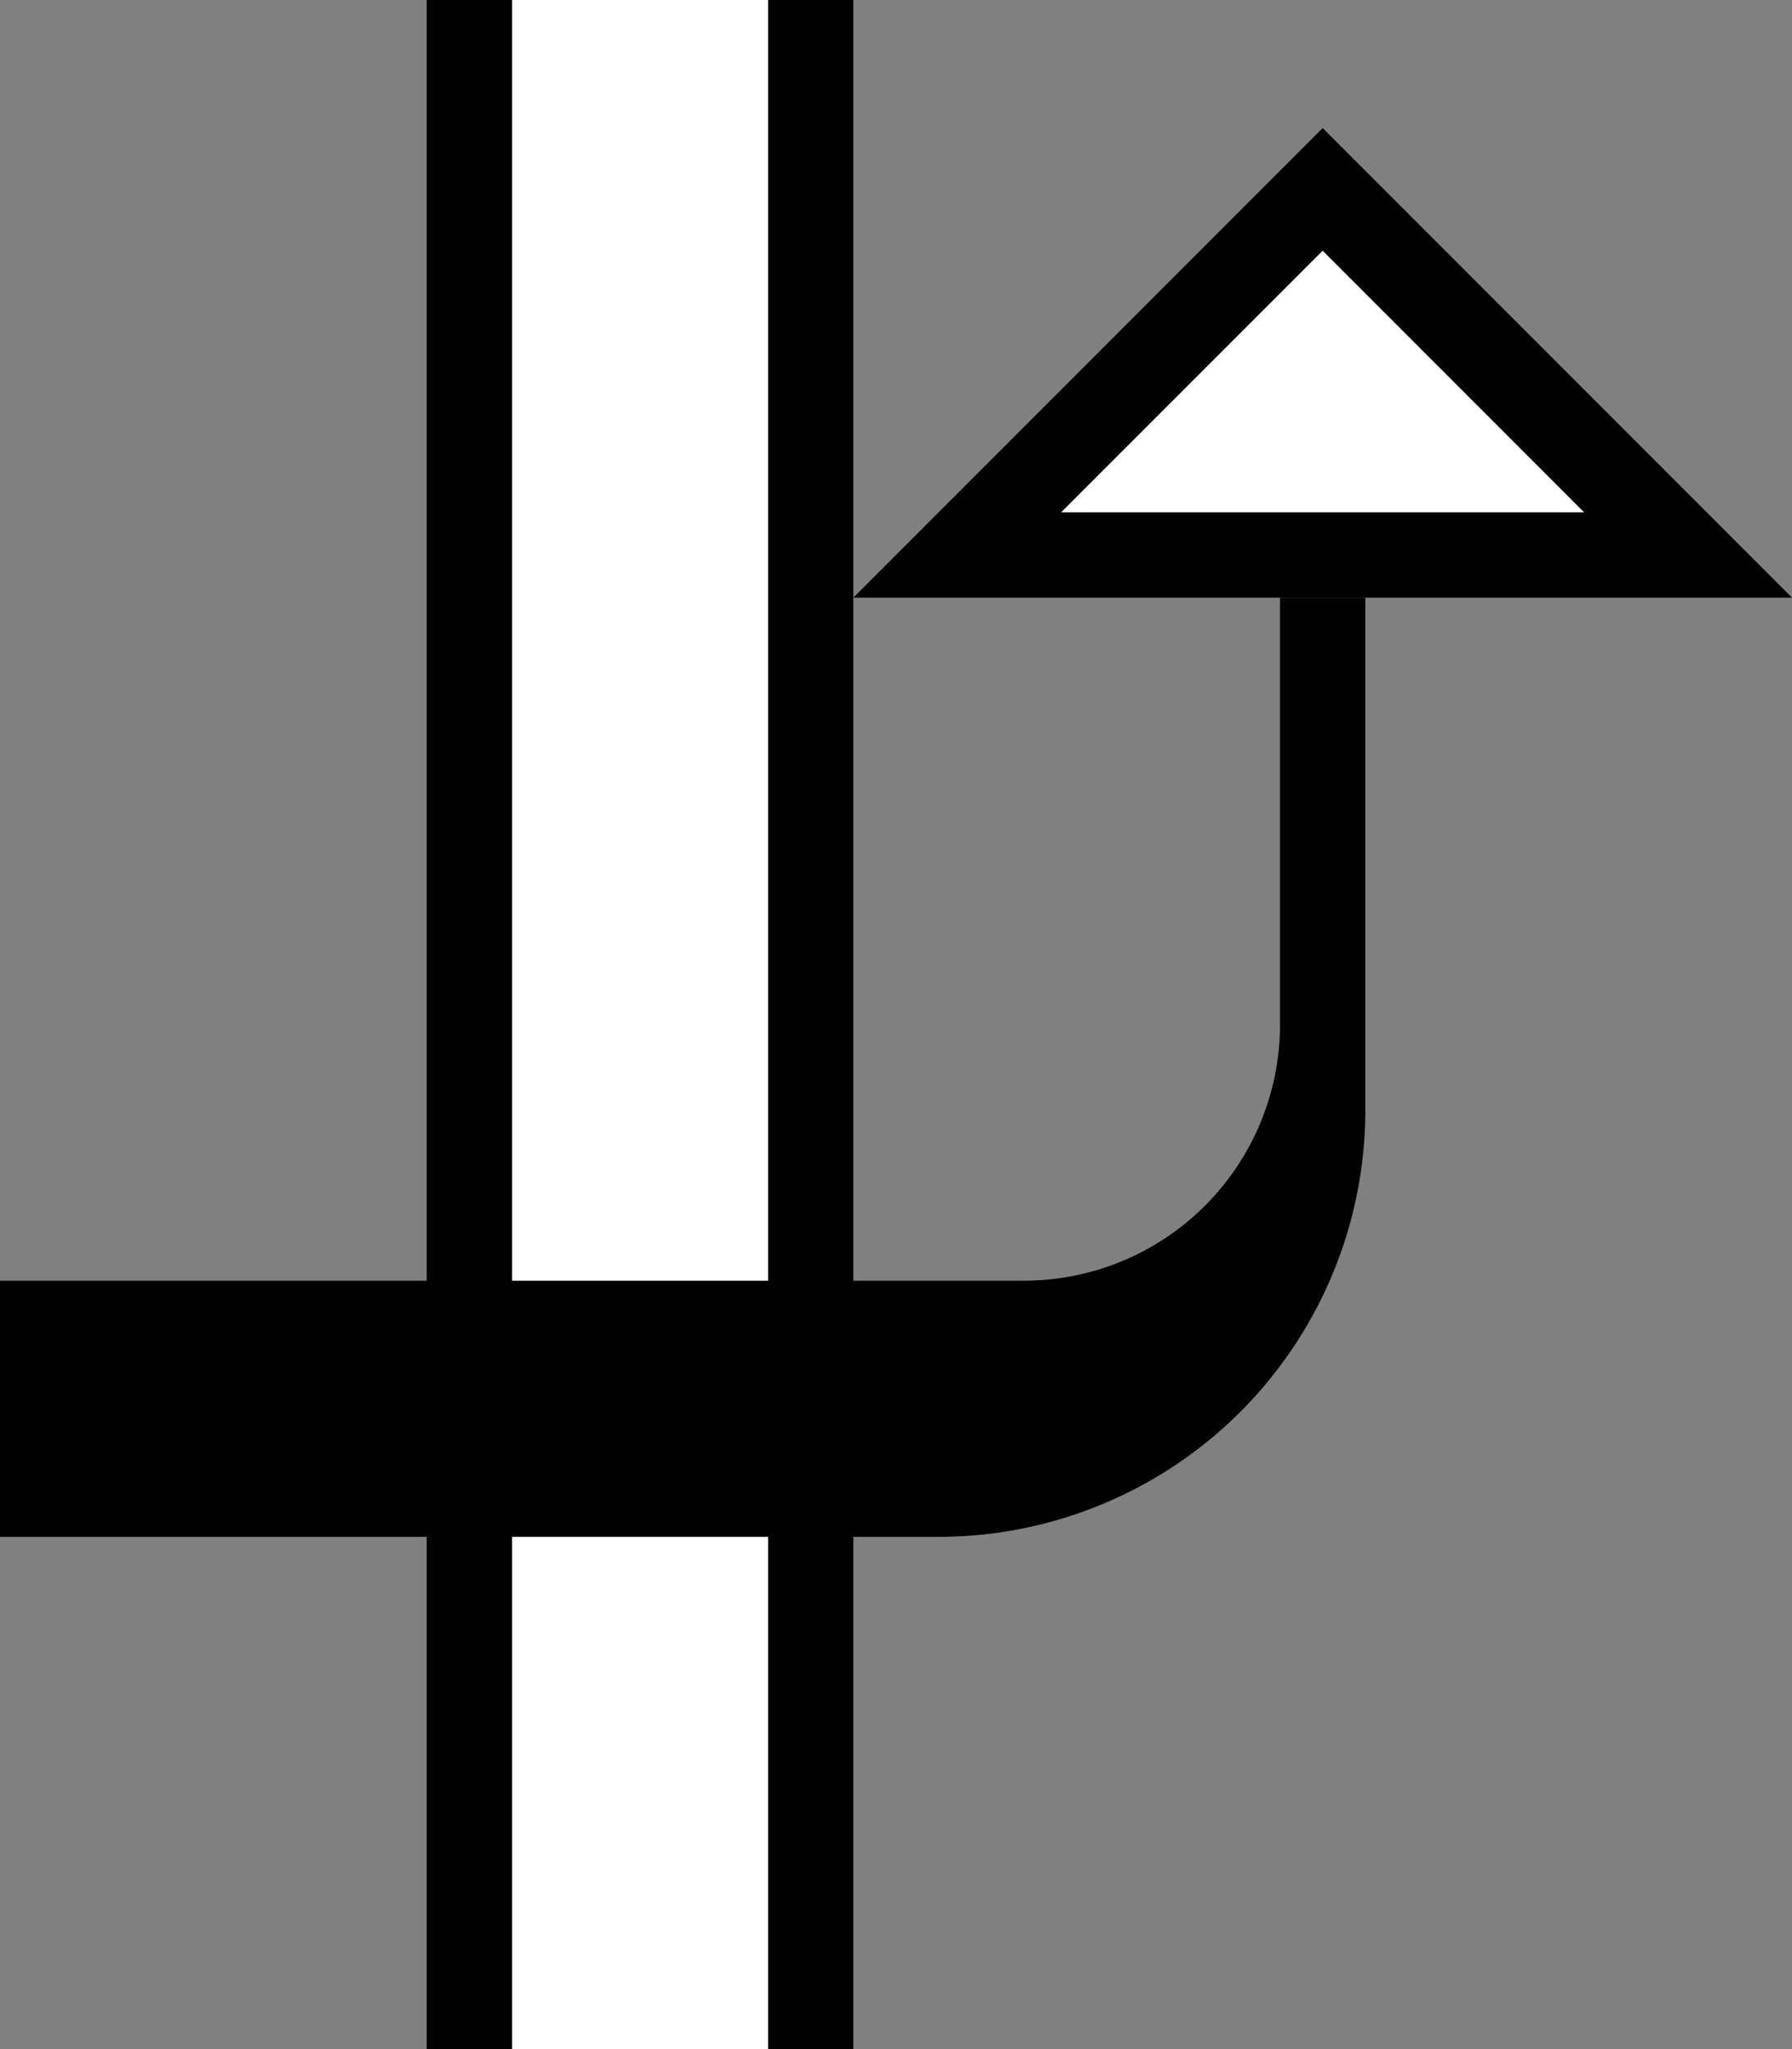 <svg xmlns="http://www.w3.org/2000/svg" version="1.0" width="21" height="24"><rect width="100%" height="100%" fill="#808080" stroke="none"/><path d="M9 0h1v24H9V0zM15.5 1.5L10 7h11l-5.5-5.5zm0 1.438L18.563 6h-6.125L15.5 2.937z"/><path d="M6 0h3v24H6V0z" fill="#fff"/><path d="M5 0h1v24H5V0z"/><path d="M15 7v5a3 3 0 0 1-3 3H0v3h11a5 5 0 0 0 5-5V7h-1z"/><path d="M15.5 2.938L12.437 6h6.126L15.5 2.937z" fill="#fff"/></svg>